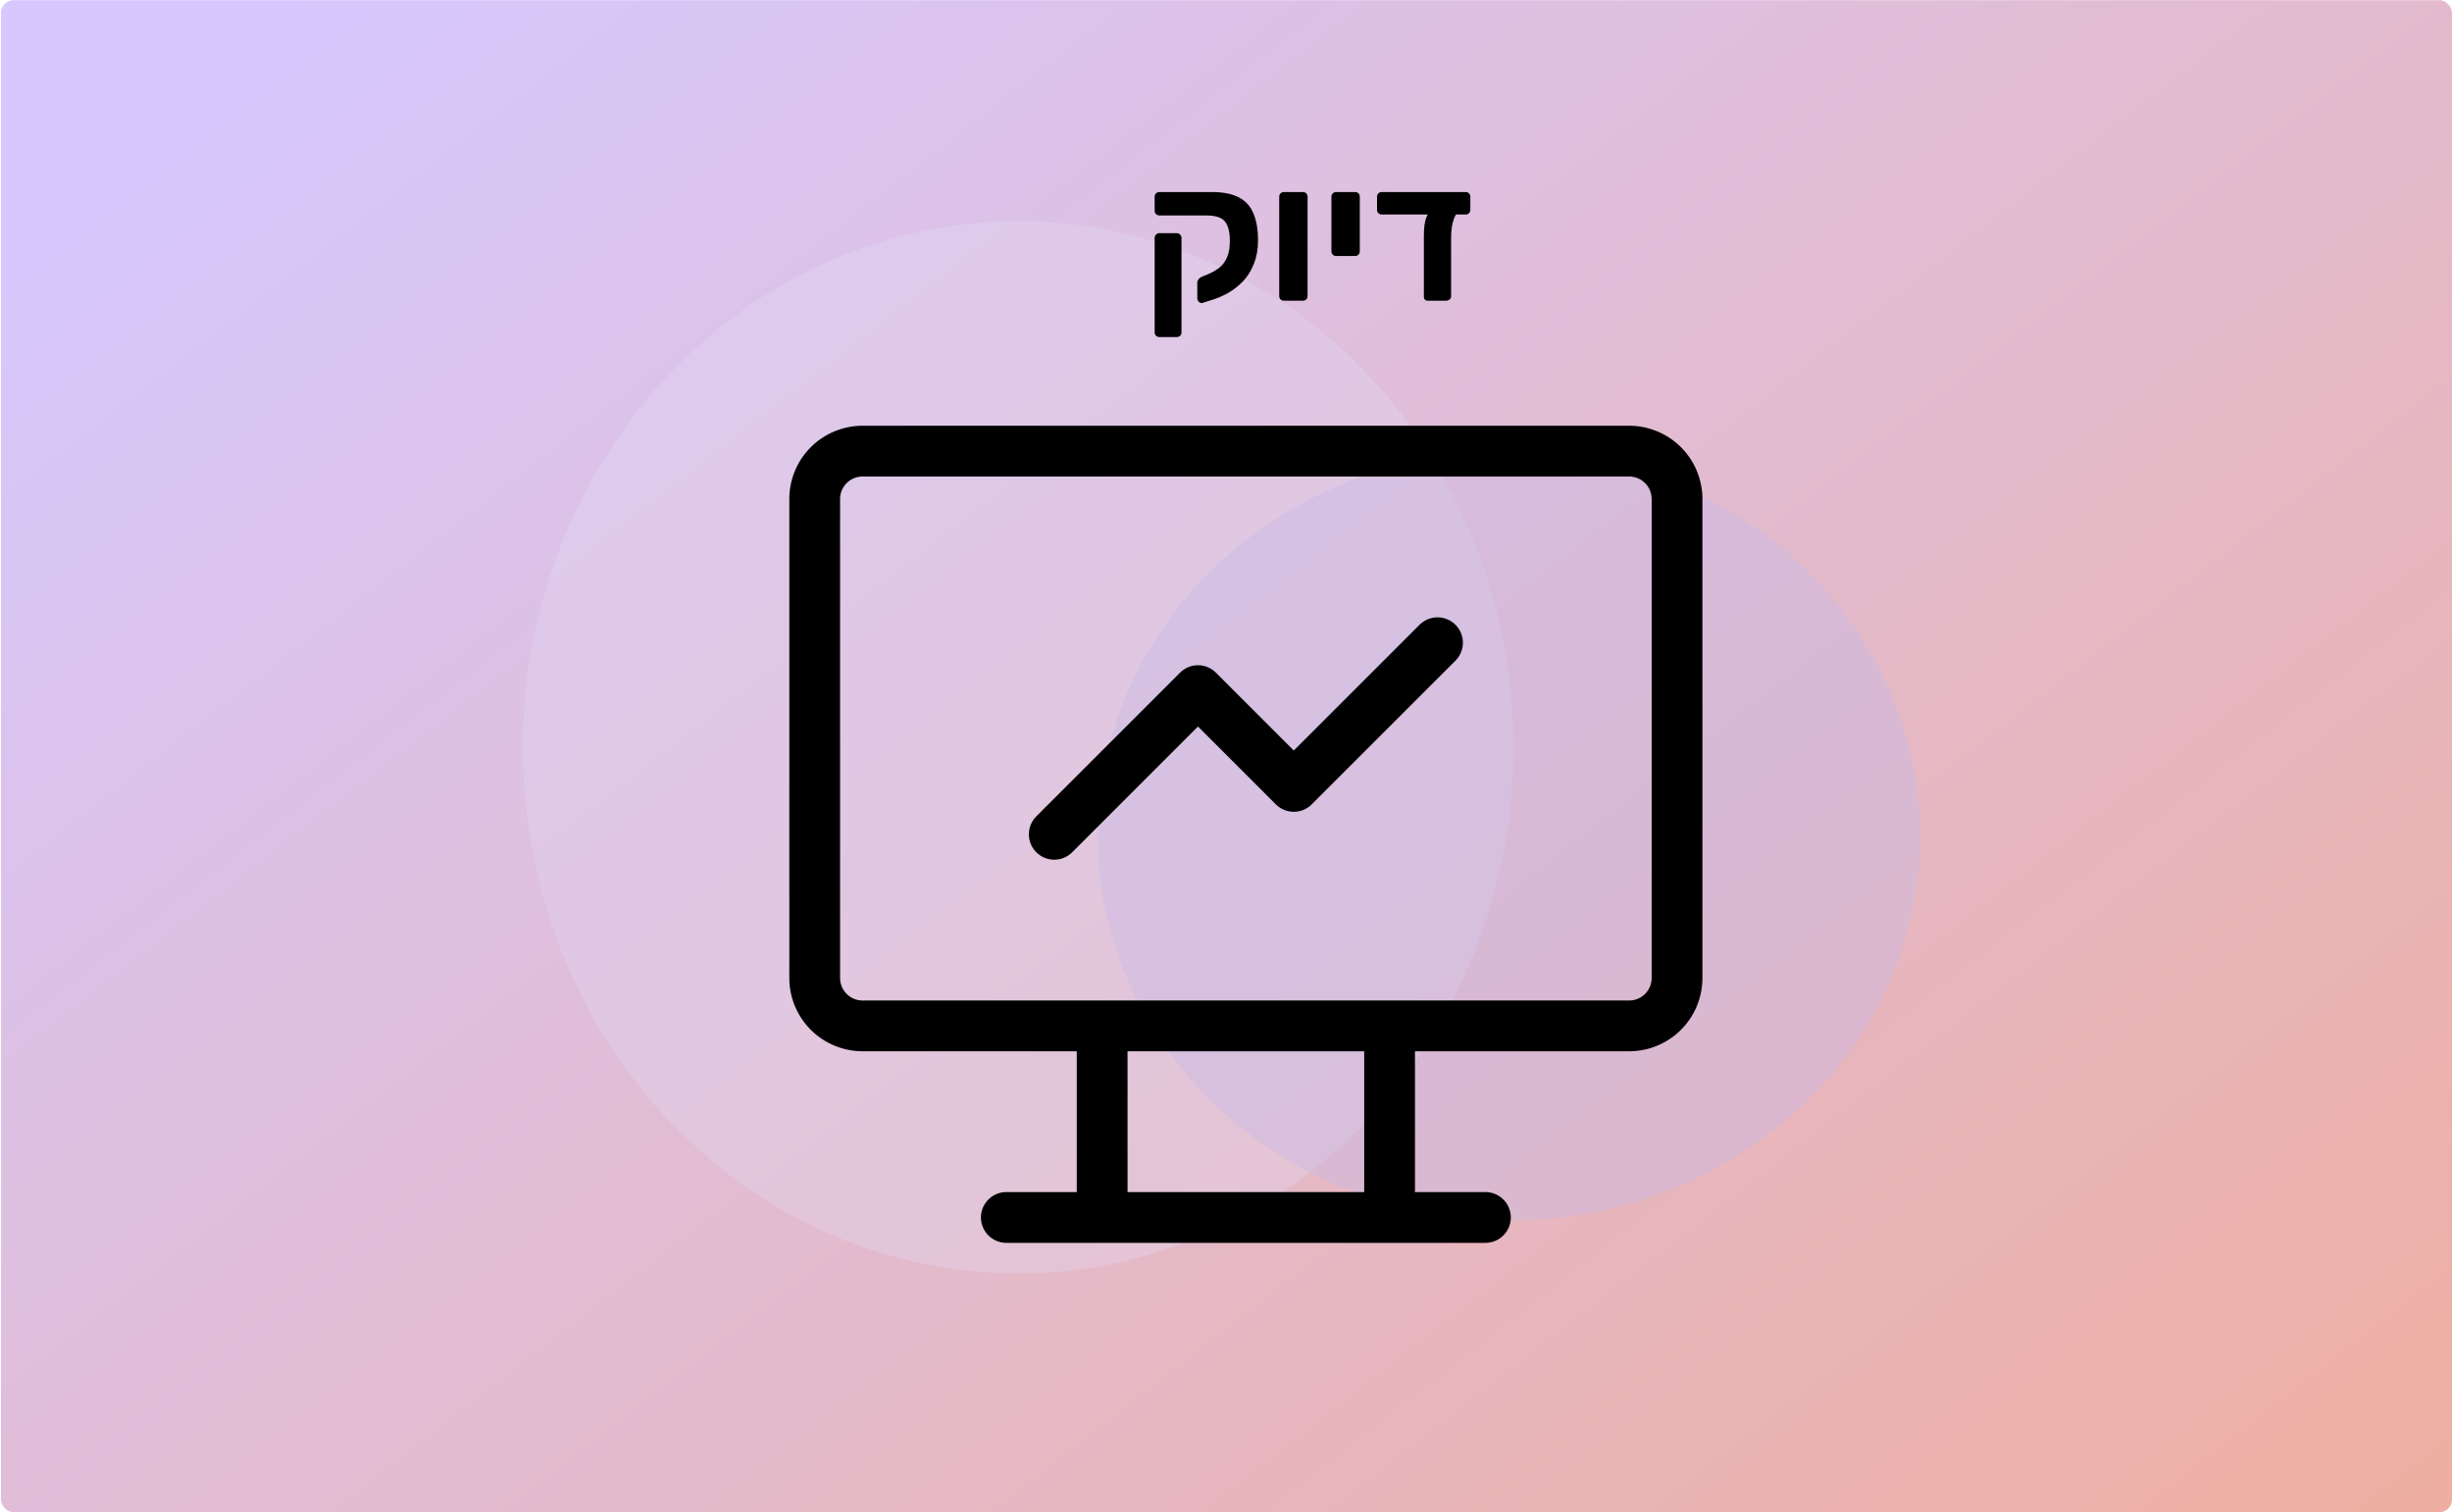 <svg width="1932" height="1192" fill="none" xmlns="http://www.w3.org/2000/svg"><rect x=".789" y=".146" width="1931.21" height="1191.72" rx="10" fill="url(#paint0_linear_512_158)"/><ellipse cx="802.211" cy="589.018" rx="390.257" ry="414.649" fill="#E1DBF3" fill-opacity=".33"/><ellipse cx="1188.98" cy="658.705" rx="324.053" ry="303.146" fill="#C5B9E9" fill-opacity=".4"/><path d="M913.535 265.65c-1.1 0-2-.35-2.7-1.05-.7-.7-1.05-1.6-1.05-2.7v-74.4c0-1 .35-1.85 1.05-2.55.7-.8 1.6-1.2 2.7-1.2h13.65c1.1 0 2 .4 2.7 1.2.7.7 1.05 1.55 1.05 2.55v74.4c0 1.1-.35 2-1.05 2.7-.7.7-1.6 1.05-2.7 1.05h-13.65zm33.75-26.85c-.9.2-1.8-.1-2.7-.9-.8-.8-1.2-1.7-1.2-2.7v-12.6c0-.9.35-1.75 1.05-2.55.7-.9 1.55-1.55 2.55-1.95l5.1-2.1c3.1-1.3 5.95-2.95 8.55-4.95 2.6-2 4.65-4.7 6.15-8.1 1.5-3.4 2.25-7.8 2.25-13.2 0-4.8-.6-8.65-1.8-11.55-1.1-3-3-5.15-5.7-6.45-2.7-1.3-6.4-1.95-11.1-1.95h-36.9c-1 0-1.9-.35-2.7-1.05-.7-.7-1.05-1.55-1.05-2.55v-11.25c0-1 .35-1.85 1.05-2.55.8-.7 1.7-1.05 2.7-1.05h41.1c9 0 16.15 1.4 21.45 4.2 5.4 2.8 9.25 7.05 11.55 12.75 2.4 5.6 3.6 12.65 3.6 21.15 0 6.8-1.05 12.85-3.15 18.15-2 5.3-4.8 9.9-8.4 13.8-3.6 3.8-7.65 7-12.15 9.6-4.5 2.5-9.2 4.45-14.1 5.85l-6.15 1.95zm64.395-1.8c-1.1 0-2-.35-2.7-1.05-.7-.7-1.05-1.6-1.05-2.7V155.1c0-1.1.35-2 1.05-2.7.7-.7 1.6-1.05 2.7-1.05h15c1 0 1.85.35 2.55 1.05.7.7 1.05 1.6 1.05 2.7v78.15c0 1.1-.35 2-1.05 2.7-.7.7-1.55 1.05-2.55 1.05h-15zm41.14-35.25c-1.1 0-2-.35-2.7-1.05-.7-.7-1.05-1.6-1.05-2.7v-42.9c0-1.1.35-2 1.05-2.7.7-.7 1.6-1.05 2.7-1.05h15c1 0 1.85.35 2.55 1.05.7.7 1.05 1.6 1.05 2.7V198c0 1.1-.35 2-1.05 2.7-.7.7-1.55 1.05-2.55 1.05h-15zm72.39 35.25c-2.2 0-3.3-1.1-3.3-3.3v-48c0-6.2.65-11 1.95-14.4 1.4-3.4 3.5-5.1 6.3-5.1h21.6c-2.5 0-4.55 2.05-6.15 6.15-1.5 4-2.25 8.95-2.25 14.85v46.5c0 1-.45 1.8-1.35 2.4-.8.6-1.7.9-2.7.9h-14.1zm-36.45-67.95c-1.1 0-2-.35-2.7-1.05-.7-.7-1.05-1.6-1.05-2.7v-10.2c0-1.1.35-2 1.05-2.7.7-.7 1.6-1.05 2.7-1.05h66.15c1 0 1.85.35 2.55 1.05.7.7 1.05 1.6 1.05 2.7v10.2c0 1-.35 1.9-1.05 2.7-.6.7-1.45 1.05-2.55 1.05h-66.15z" fill="#000"/><path d="M792.918 959.526H1170.4M868.414 808.534v150.992M1094.9 808.534v150.992M641.926 393.305a37.747 37.747 0 0 1 37.748-37.748h603.966c10.02 0 19.62 3.977 26.7 11.056a37.78 37.78 0 0 1 11.05 26.692v377.481a37.781 37.781 0 0 1-11.05 26.692 37.754 37.754 0 0 1-26.7 11.056H679.674a37.747 37.747 0 0 1-37.748-37.748V393.305z" stroke="#000" stroke-width="40" stroke-linecap="round" stroke-linejoin="round"/><path d="M830.672 657.537l113.244-113.244 75.494 75.496 113.25-113.244" stroke="#000" stroke-width="40" stroke-linecap="round" stroke-linejoin="round"/><defs><linearGradient id="paint0_linear_512_158" x1="182.617" y1=".147" x2="1461.24" y2="1644.29" gradientUnits="userSpaceOnUse"><stop stop-color="#D6C8FF"/><stop offset=".99" stop-color="#EFAE9F"/></linearGradient></defs></svg>